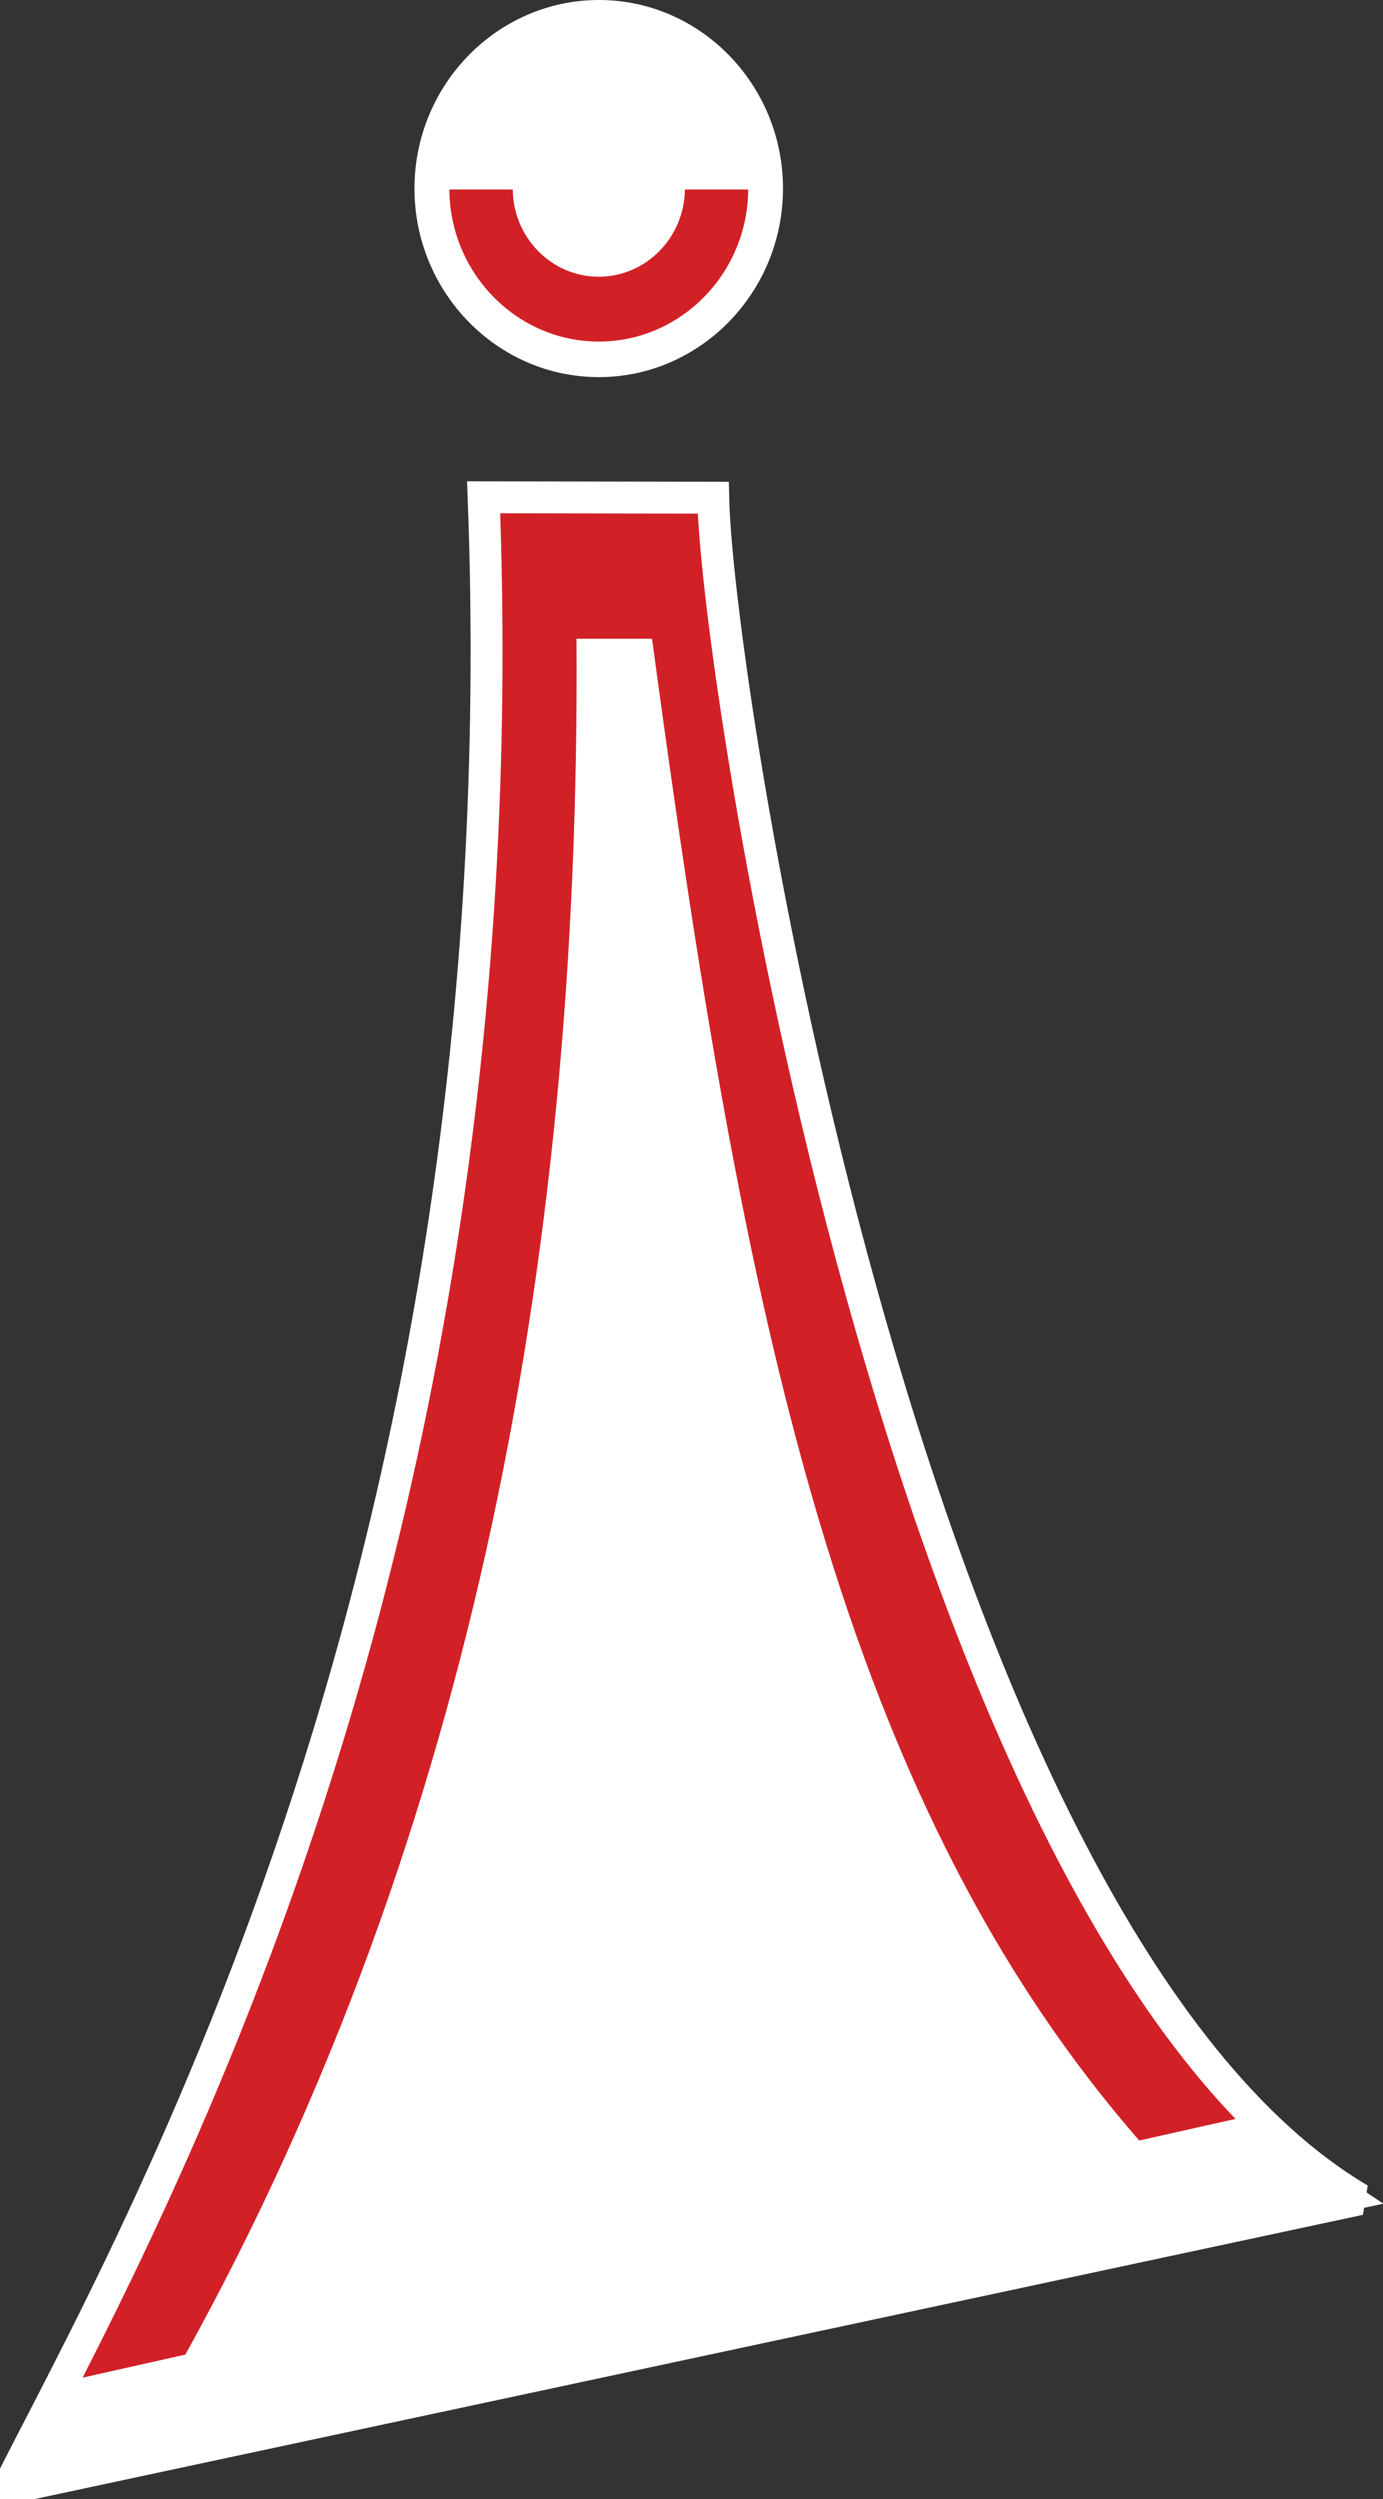 <svg xmlns="http://www.w3.org/2000/svg" width="130" height="235" enable-background="new 0 0 400 400"><rect width="100%" height="100%" fill="#333333" stroke="none"/><rect width="100%" height="100%" fill="none"/><g class="currentLayer"><title>Layer 1</title><path fill="#D22027" fill-rule="evenodd" stroke="#fff" stroke-width="3" stroke-miterlimit="2.613" d="M45.46 46.76l21.58.04c.42 18.94 18.8 135.23 60.76 160L.73 234c11.93-23.63 48.54-87.02 44.73-187.24z" clip-rule="evenodd"/><path fill="#fff" fill-rule="evenodd" d="M16.12 223.77l92.7-20.54c-30-33-39-79.84-47.53-143.17h-7.1c.4 59.4-10.35 114.74-38.08 163.7z" clip-rule="evenodd"/><path fill="#fff" fill-rule="evenodd" d="M0 235.1l89.36-19.24 40.68-8.64c-3.72-2.46-7.87-5.28-11.2-8.58L5.88 224 0 235.1z" clip-rule="evenodd"/><path fill="#fff" fill-rule="evenodd" d="M56.3 35.46c9.53 0 17.3-7.97 17.3-17.73C73.6 7.96 65.84 0 56.3 0S38.96 7.96 38.96 17.73c0 9.76 7.78 17.73 17.32 17.73z" clip-rule="evenodd"/><path fill="#D22027" fill-rule="evenodd" d="M64.38 17.82c-.05 4.52-3.66 8.2-8.1 8.2s-8.04-3.68-8.08-8.2h-5.96c.05 7.88 6.34 14.3 14.05 14.3 7.7 0 14-6.42 14.04-14.3h-5.96z" clip-rule="evenodd"/></g></svg>
